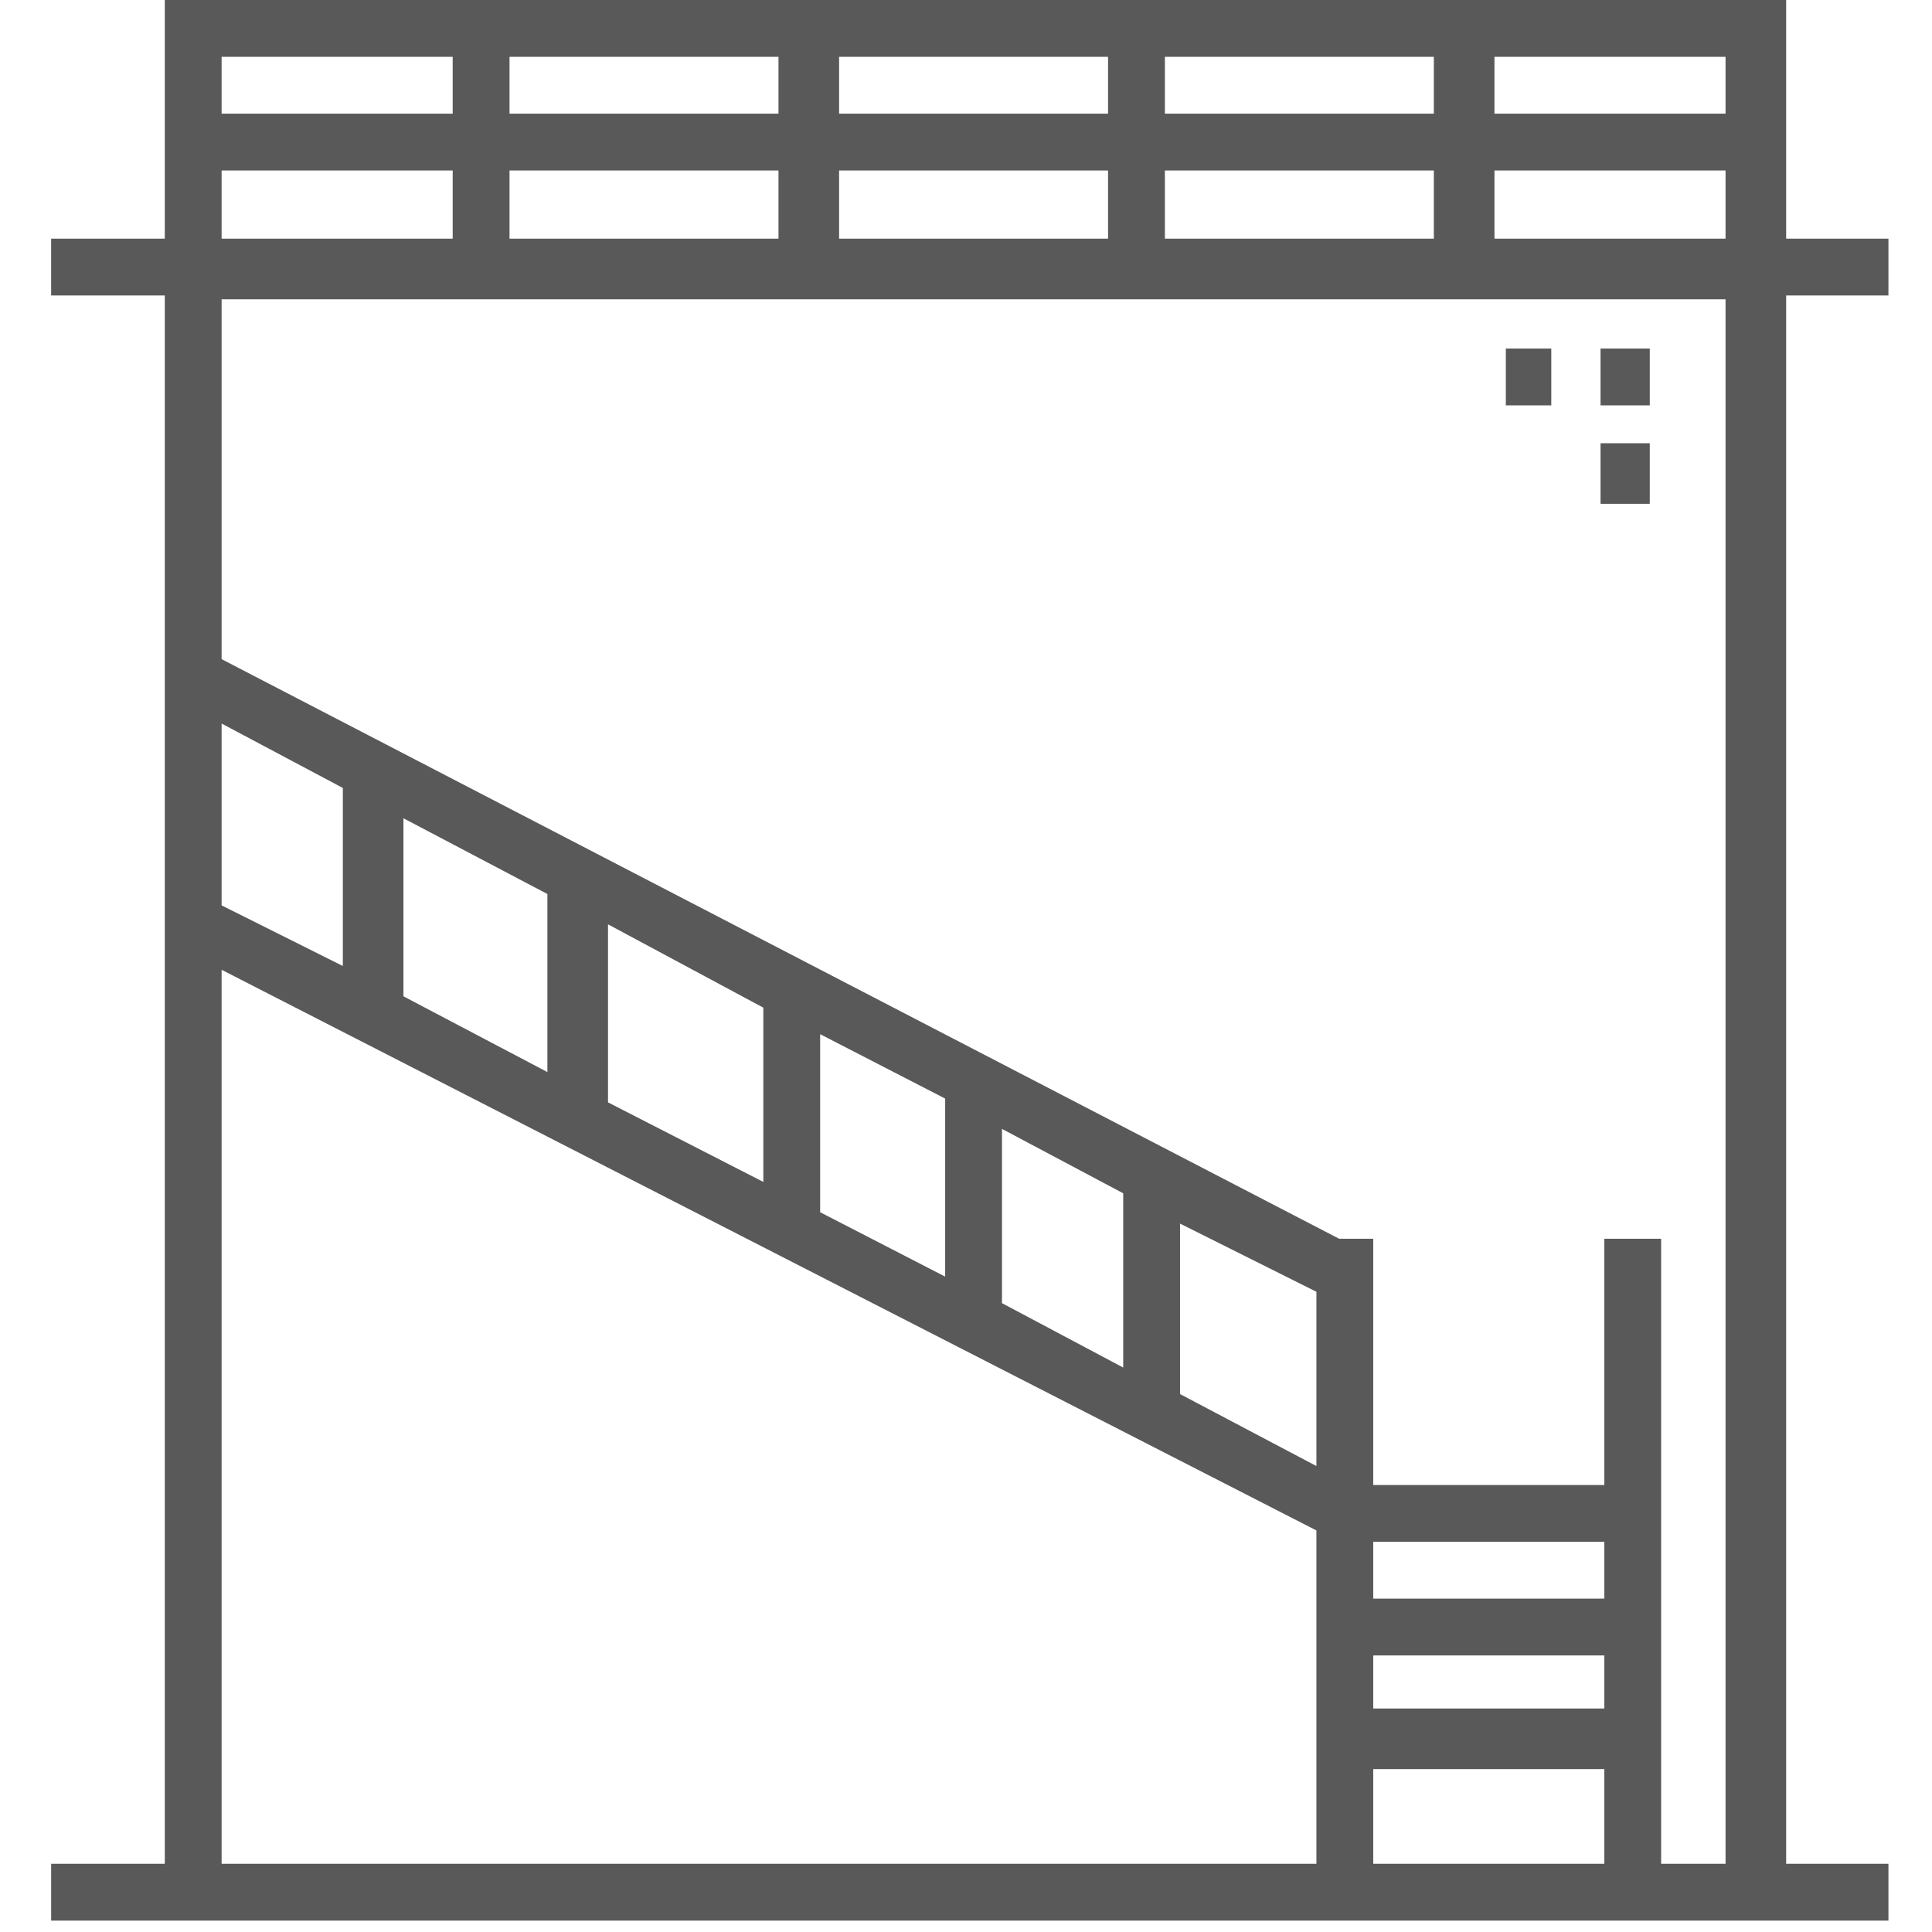 <svg xmlns="http://www.w3.org/2000/svg" version="1.1" xmlns:xlink="http://www.w3.org/1999/xlink" viewBox="0 0 510 510" preserveAspectRatio="xMidYMid">
                    <defs><style>.cls-1{fill:#595959;}</style></defs>
                    <title>terminal</title>
                    <g id="Layer_2" data-name="Layer 2"><g id="terminal">
                    <path class="cls-1" d="M58.5 191v48l32 16v-47zm143 121v-46l-41-22v47zm146 92l-289-148v236h289v-88zm-98-67v-47l-33-17v47zm174-10h15v165h17V79h-397v95l295 153h9v65h61v-65zm-127 34v-46l-32-17v46zm51 26v-46l-36-18v45zm76 20h-61v15h61v-15zm0 30h-61v14h61v-14zm0 30h-61v25h61v-25zM58.5 45v18h61V45h-61zm86 238v-47l-38-20v47zm-86-268v15h61V15h-61zm147 48V45h-71v18h71zm0-33V15h-71v15h71zm87 33V45h-71v18h71zm0-33V15h-71v15h71zm86 33V45h-71v18h71zm0-33V15h-71v15h71zm77 33V45h-61v18h61zm0-33V15h-61v15h61zm43 462v15h-485v-15h30V78h-30V63h30V0h428v63h27v15h-27v414h27zm-101-400h12v15h-12V92zm25 0h13v15h-13V92zm0 25h13v16h-13v-16zm-409 392h485-485zm0 0h485-485zm0 1h485-485z"></path>
                    </g></g>
                    </svg>
